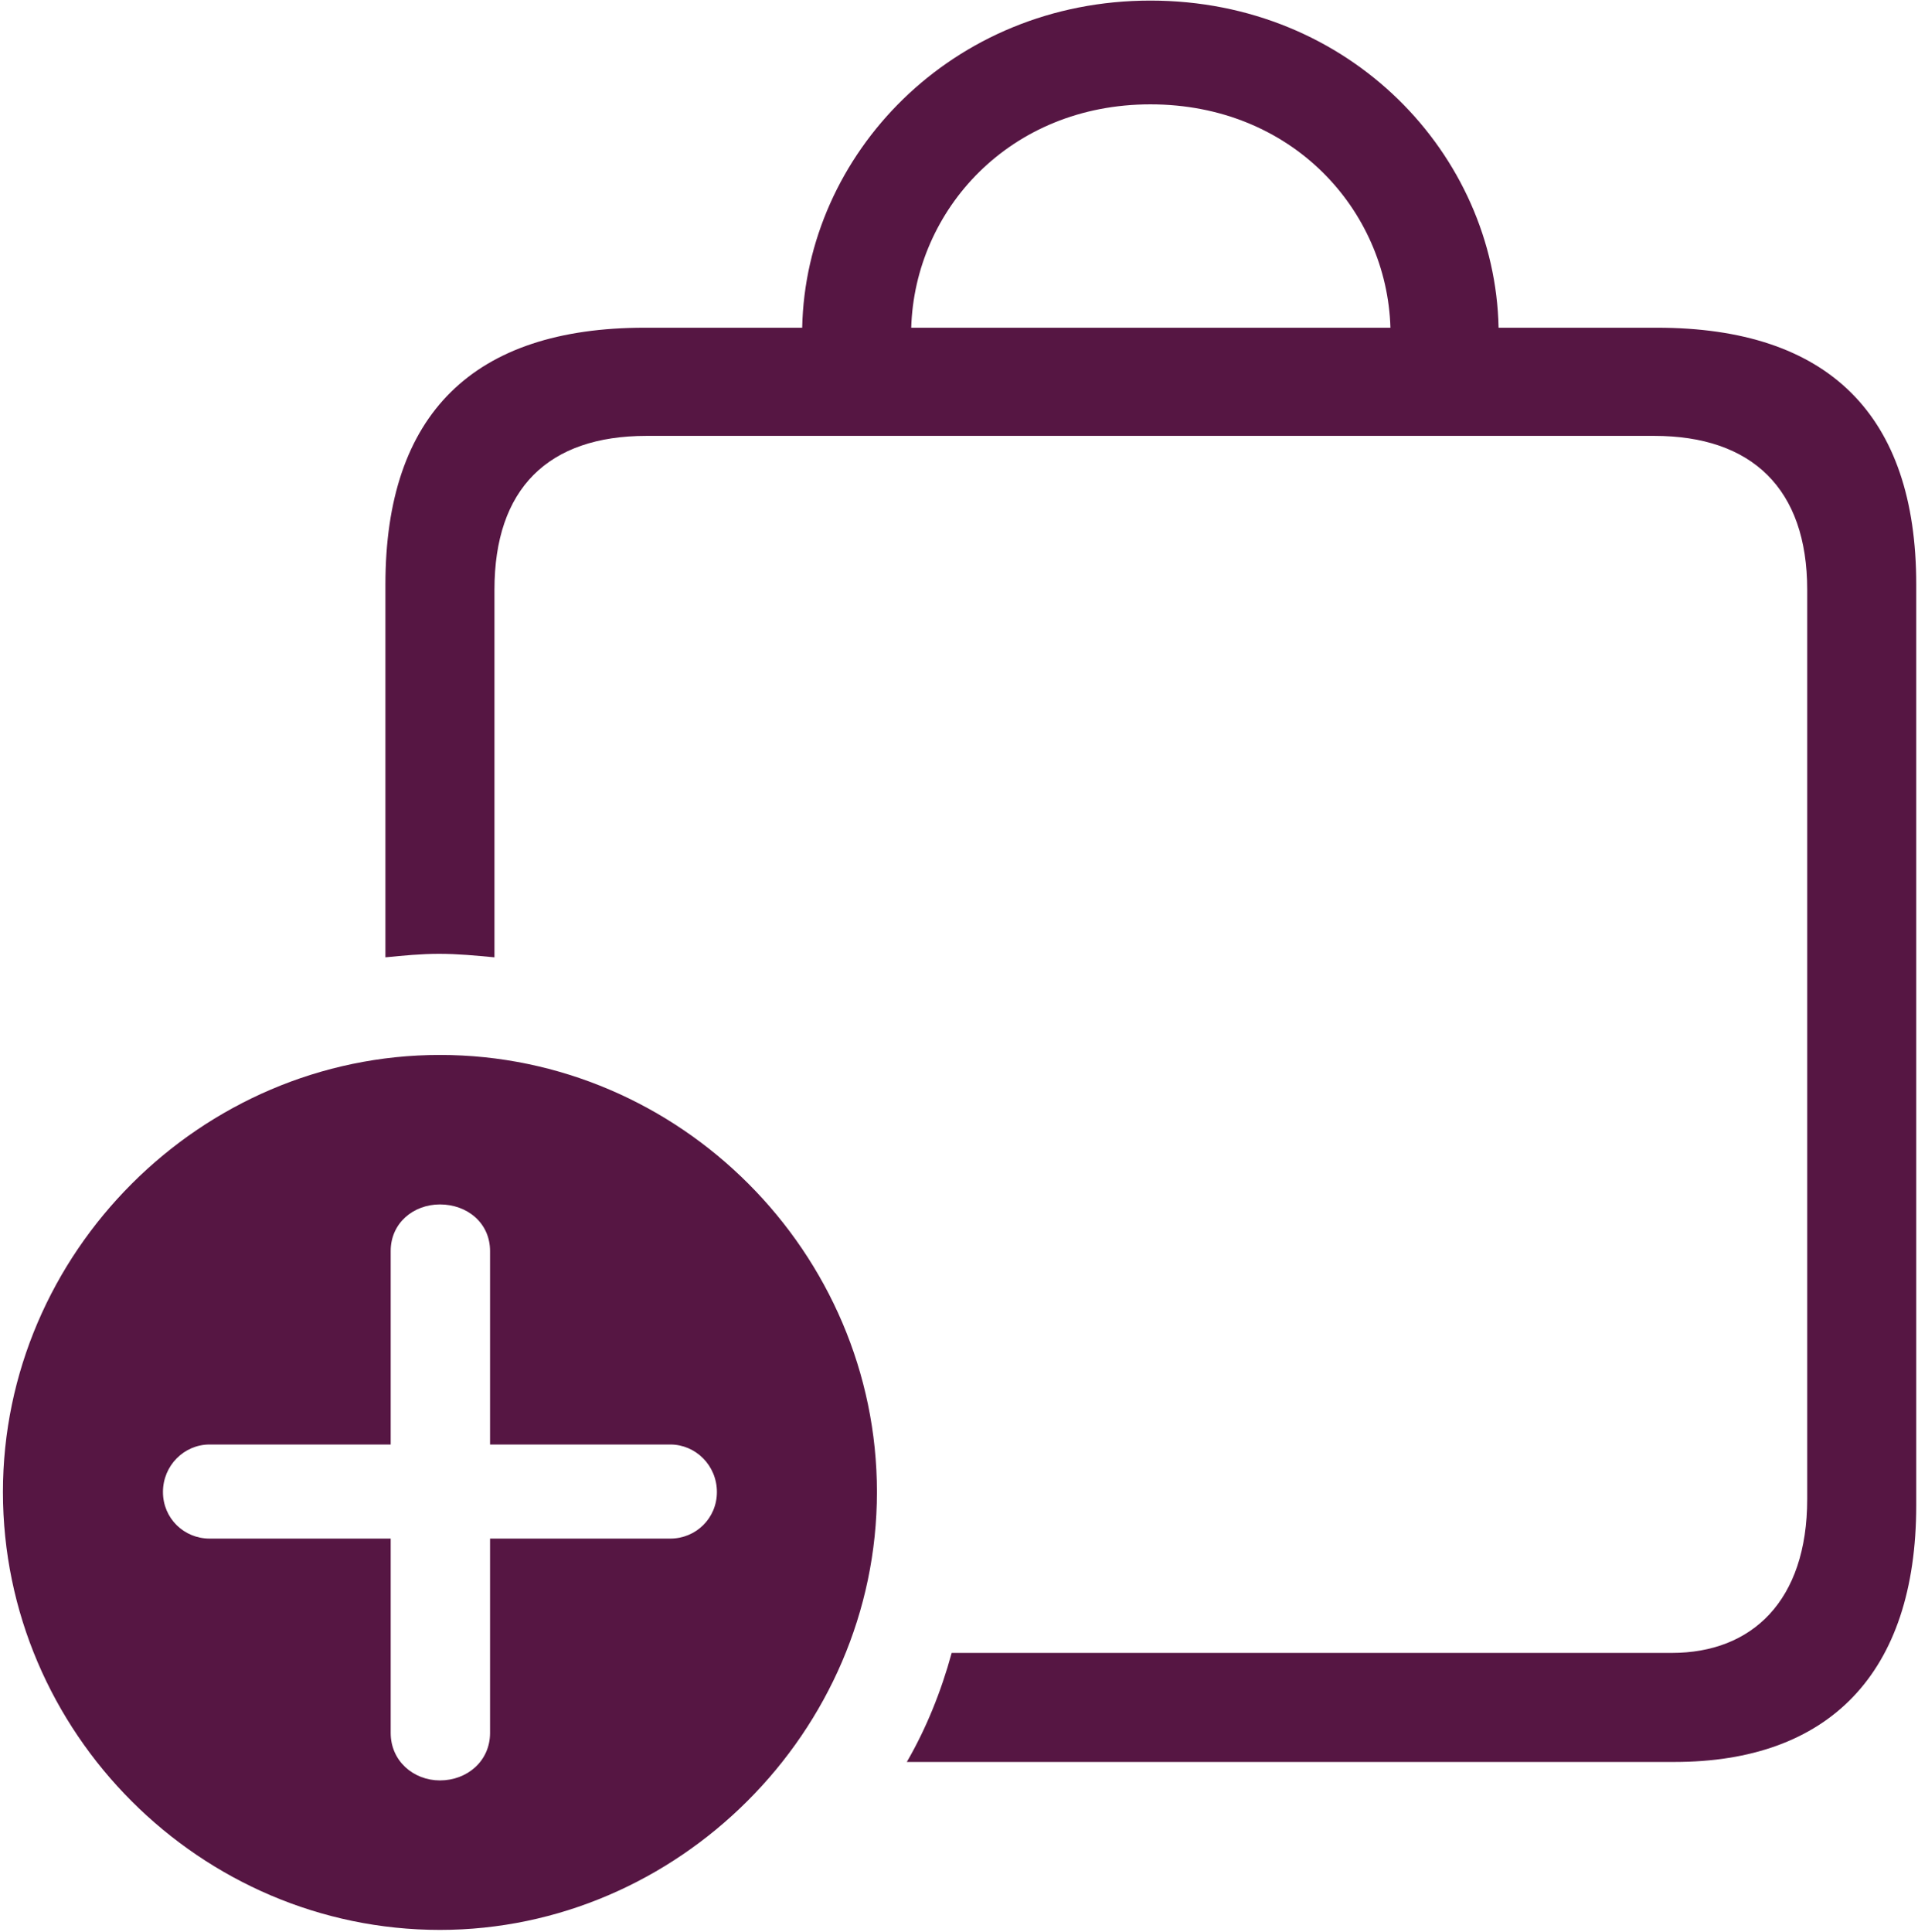 <svg width="409" height="412" viewBox="0 0 409 412" fill="none" xmlns="http://www.w3.org/2000/svg">
<path d="M353.312 69.875H319.562C318.812 32.938 287.875 0.125 245.312 0.125C202.938 0.125 171.812 32.938 171.062 69.875H137.5C100.938 69.875 82.188 88.25 82.188 124.625V204.125C85.938 203.75 89.875 203.375 93.625 203.375C97.562 203.375 101.5 203.75 105.438 204.125V125.75C105.438 104.188 116.875 92.938 137.875 92.938H352.75C373.562 92.938 385.375 104.188 385.375 125.75V319.625C385.375 341.375 373.562 352.438 356.5 352.438H202.938C200.688 360.688 197.5 368.562 193.375 375.688H357.062C389.875 375.688 408.625 356.938 408.625 320.938V124.625C408.625 88.438 389.875 69.875 353.312 69.875ZM245.312 22.25C275.5 22.25 295.75 44.75 296.5 69.875H194.312C195.062 44.75 215.312 22.25 245.312 22.25ZM93.812 411.5C144.438 411.5 187 369.312 187 318.125C187 267.125 145 224.938 93.812 224.938C42.812 224.938 0.625 267.125 0.625 318.125C0.625 369.5 42.812 411.5 93.812 411.5ZM93.812 379.625C88.188 379.625 83.312 375.5 83.312 369.5V328.062H44.688C39.25 328.062 34.75 323.75 34.75 318.125C34.75 312.5 39.25 308 44.688 308H83.312V266.75C83.312 260.75 88.188 256.812 93.812 256.812C99.625 256.812 104.5 260.75 104.5 266.75V308H142.938C148.375 308 152.875 312.5 152.875 318.125C152.875 323.75 148.375 328.062 142.938 328.062H104.5V369.5C104.5 375.5 99.625 379.625 93.812 379.625Z" fill="#561643"/>
</svg>
